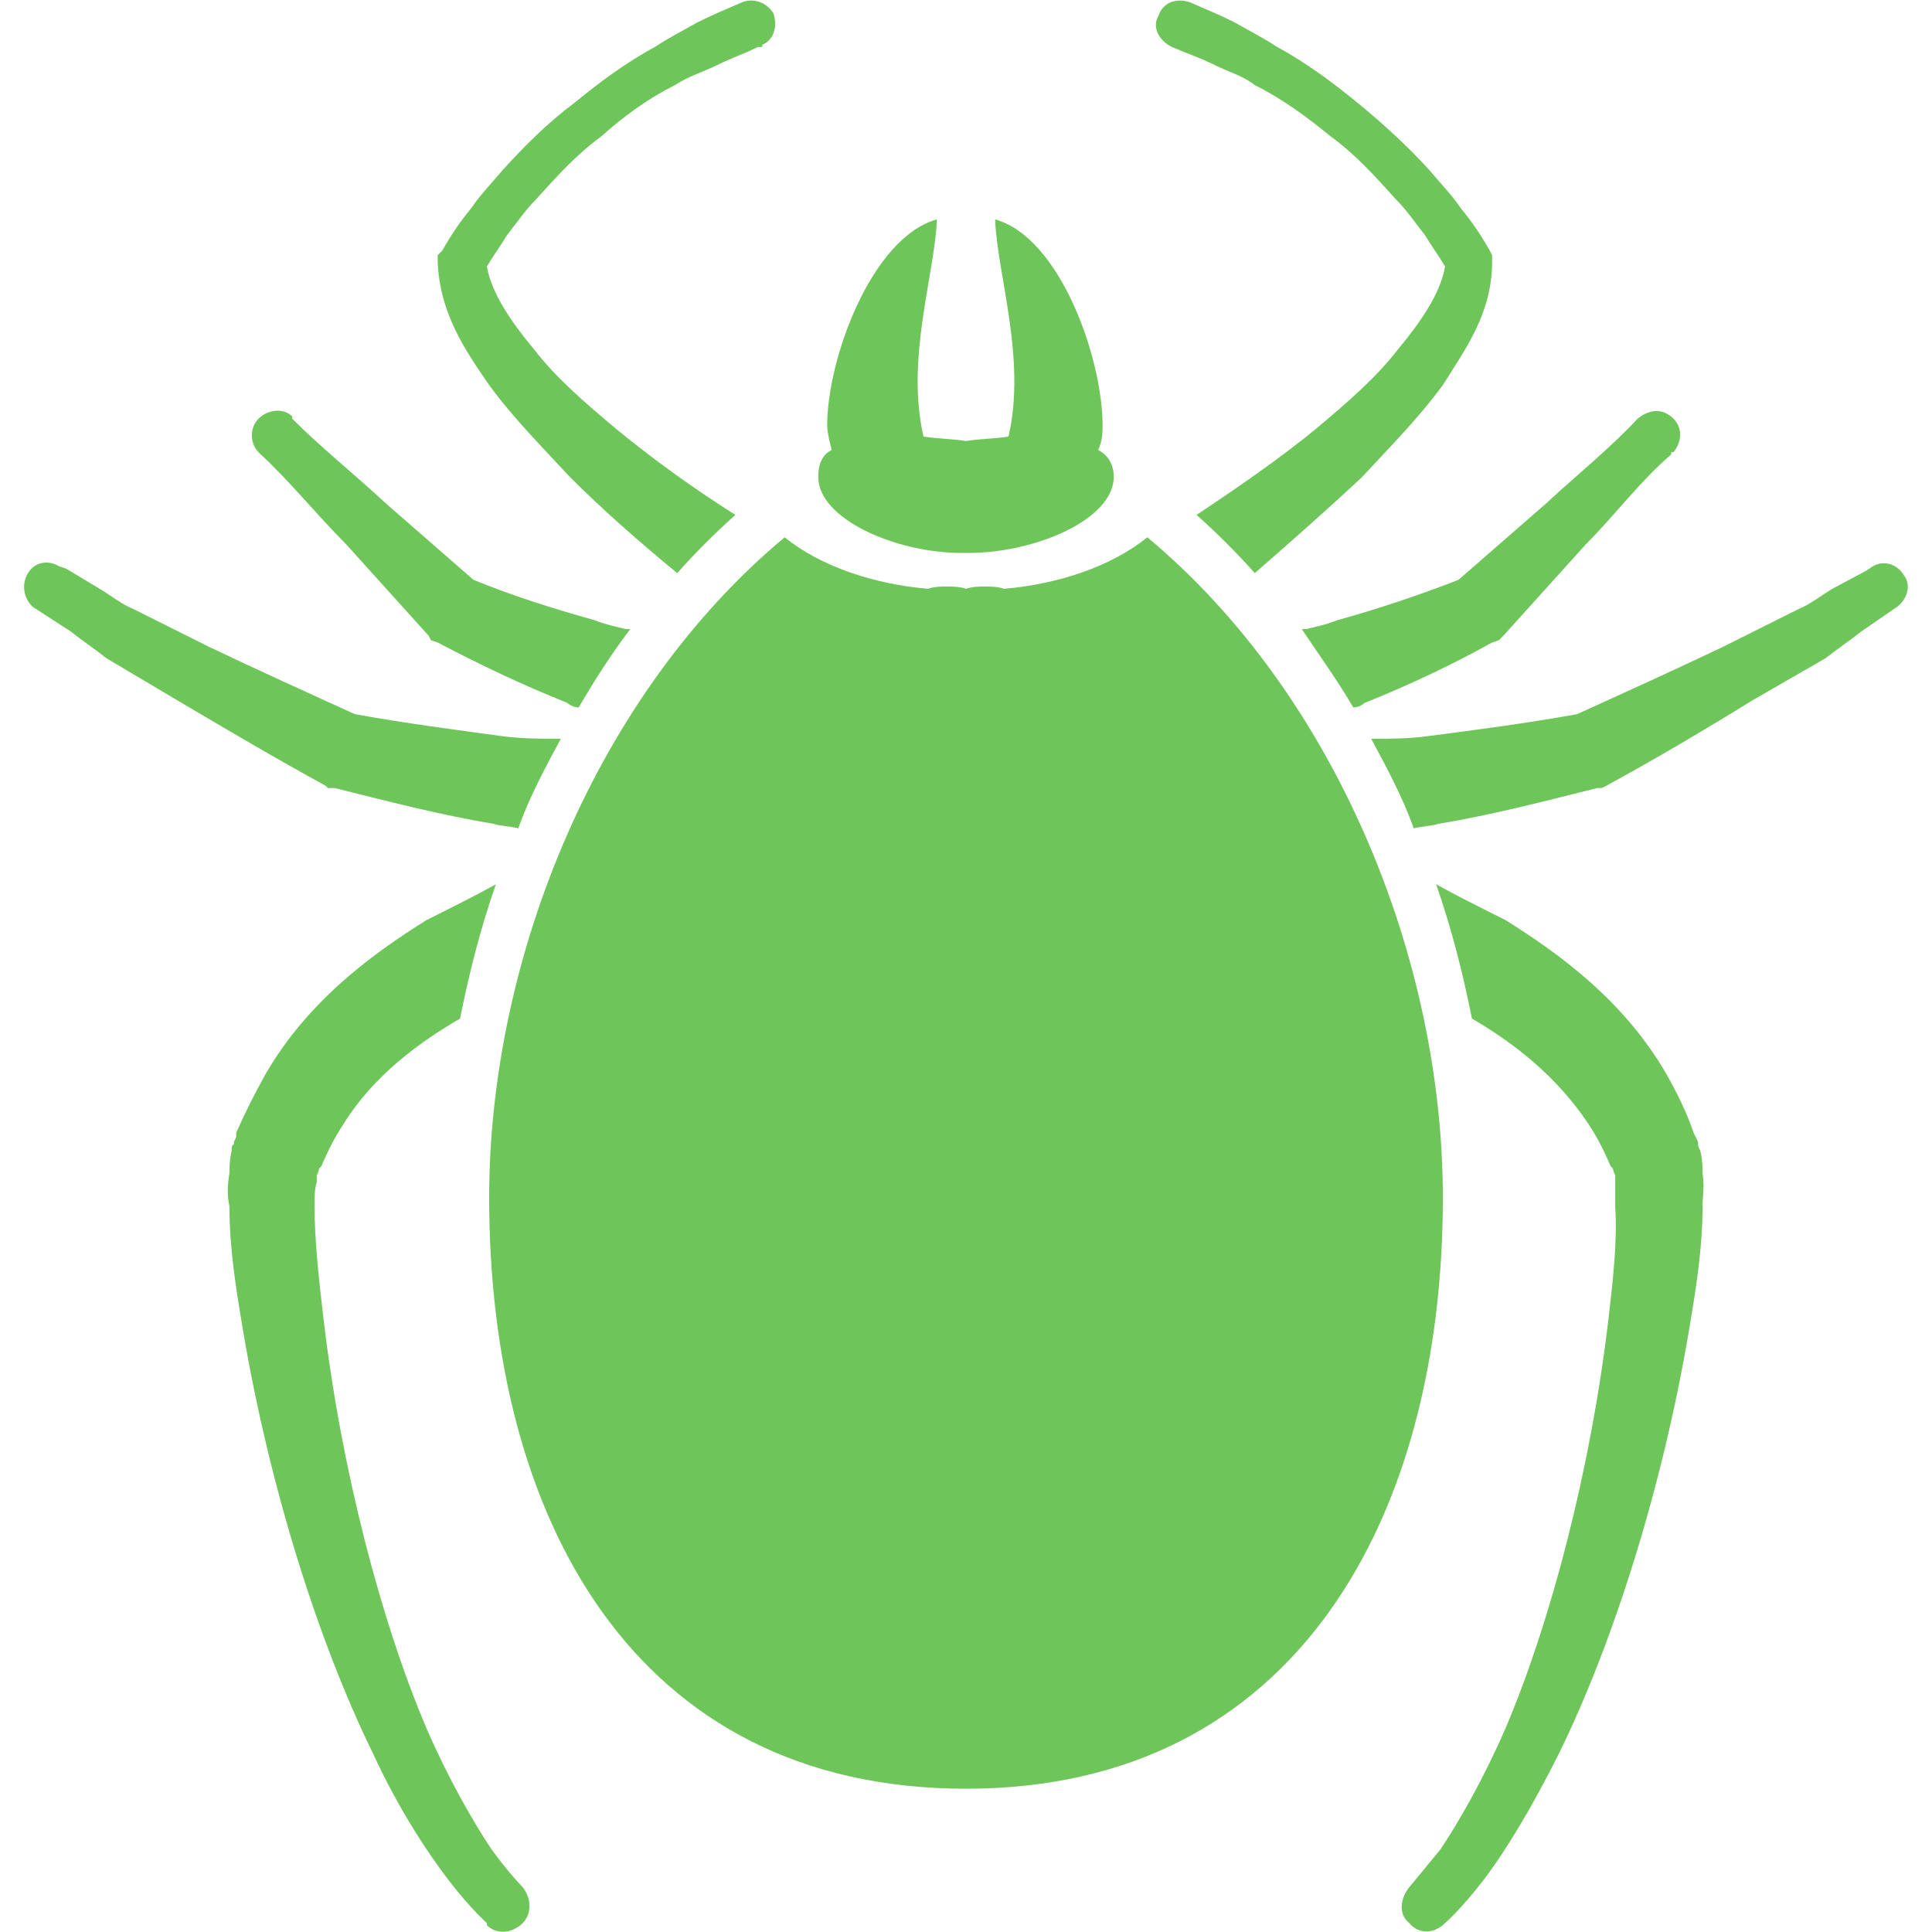 <?xml version="1.0" encoding="UTF-8" standalone="no"?>
<!-- Creator: CorelDRAW X8 -->

<svg
   xmlns:dc="http://purl.org/dc/elements/1.1/"
   xmlns:cc="http://creativecommons.org/ns#"
   xmlns:rdf="http://www.w3.org/1999/02/22-rdf-syntax-ns#"
   xmlns:svg="http://www.w3.org/2000/svg"
   xmlns="http://www.w3.org/2000/svg"
   xmlns:sodipodi="http://sodipodi.sourceforge.net/DTD/sodipodi-0.dtd"
   xmlns:inkscape="http://www.inkscape.org/namespaces/inkscape"
   xml:space="preserve"
   width="13px"
   height="13px"
   version="1.1"
   shape-rendering="geometricPrecision"
   text-rendering="geometricPrecision"
   image-rendering="optimizeQuality"
   fill-rule="evenodd"
   clip-rule="evenodd"
   viewBox="0 0 842 863"
   id="svg6399"
   inkscape:version="0.91 r13725"
   sodipodi:docname="green-Klesh.svg"><defs
     id="defs6426" /><sodipodi:namedview
     pagecolor="#ffffff"
     bordercolor="#666666"
     borderopacity="1"
     objecttolerance="10"
     gridtolerance="10"
     guidetolerance="10"
     inkscape:pageopacity="0"
     inkscape:pageshadow="2"
     inkscape:window-width="1280"
     inkscape:window-height="743"
     id="namedview6424"
     showgrid="false"
     inkscape:zoom="18.153846"
     inkscape:cx="-1.5699153"
     inkscape:cy="6.5"
     inkscape:window-x="0"
     inkscape:window-y="0"
     inkscape:window-maximized="1"
     inkscape:current-layer="svg6399" /><g
     id="Слой_x0020_1"
     style="fill:#6ec559;fill-opacity:1"><g
       id="_1635223152"
       style="fill:#6ec559;fill-opacity:1"><path
         fill="white"
         fill-rule="nonzero"
         d="M106 203c13,12 25,27 38,40l37 41 1 2 3 1c19,10 38,19 58,27 1,1 3,2 5,2 7,-12 14,-23 23,-35 -1,0 -1,0 -2,0 -4,-1 -9,-2 -14,-4 -18,-5 -37,-11 -54,-18l-39 -34c-14,-13 -29,-25 -42,-38 0,0 0,0 0,-1 -4,-4 -11,-3 -15,1 -4,4 -4,11 0,15l1 1z"
         id="path6404"
         style="fill:#6ec559;fill-opacity:1" /><path
         fill="white"
         fill-rule="nonzero"
         d="M513 21l0 0c7,3 13,5 19,8 6,3 13,5 18,9 12,6 23,14 34,23 11,8 20,18 29,28 5,5 9,11 13,16 3,5 6,9 9,14 -2,12 -11,25 -21,37 -10,13 -23,24 -36,35 -17,14 -36,27 -54,39 9,8 18,17 26,26 16,-14 32,-28 48,-43 12,-13 25,-26 36,-41 10,-16 22,-32 22,-55l0 -3 -1 -2c-4,-7 -8,-13 -13,-19 -4,-6 -9,-11 -14,-17 -10,-11 -21,-21 -32,-30 -11,-9 -23,-18 -36,-25 -6,-4 -12,-7 -19,-11 -6,-3 -13,-6 -20,-9 0,0 0,0 0,0 -6,-2 -12,0 -14,6 -3,5 0,11 6,14z"
         id="path6406"
         style="fill:#6ec559;fill-opacity:1" /><path
         fill="white"
         fill-rule="nonzero"
         d="M587 277c-5,2 -10,3 -14,4 -1,0 -1,0 -2,0 8,12 16,23 23,35 2,0 4,-1 5,-2 20,-8 39,-17 57,-27l3 -1 2 -2 37 -41c13,-13 24,-28 38,-40l0 -1c1,0 1,0 1,0 4,-5 4,-11 0,-15 -5,-5 -11,-4 -16,0 -12,13 -27,25 -41,38l-39 34c-18,7 -36,13 -54,18z"
         id="path6408"
         style="fill:#6ec559;fill-opacity:1" /><path
         fill="white"
         fill-rule="nonzero"
         d="M208 172c11,15 24,28 36,41 15,15 31,29 48,43 8,-9 17,-18 26,-26 -19,-12 -37,-25 -54,-39 -13,-11 -26,-22 -36,-35 -10,-12 -19,-25 -21,-37 3,-5 6,-9 9,-14 4,-5 8,-11 13,-16 9,-10 18,-20 29,-28 10,-9 21,-17 33,-23 6,-4 13,-6 19,-9 6,-3 12,-5 18,-8l1 0c1,0 1,0 1,-1 5,-2 7,-8 5,-14 -3,-5 -9,-7 -14,-5 -7,3 -14,6 -20,9 -7,4 -13,7 -19,11 -13,7 -25,16 -36,25 -12,9 -22,19 -32,30 -5,6 -10,11 -14,17 -5,6 -9,12 -13,19l-2 2 0 3c1,23 12,39 23,55z"
         id="path6410"
         style="fill:#6ec559;fill-opacity:1" /><path
         fill="white"
         fill-rule="nonzero"
         d="M840 257c-3,-5 -9,-7 -14,-4l-3 2 -15 8c-5,3 -10,7 -15,9l-34 17c-21,10 -43,20 -65,30 -22,4 -45,7 -68,10 -8,1 -16,1 -24,1 7,13 14,26 19,40 4,-1 8,-1 11,-2 24,-4 47,-10 71,-16l2 0 2 -1c22,-12 44,-25 65,-38l33 -19c5,-4 11,-8 16,-12l16 -11c5,-4 6,-10 3,-14z"
         id="path6412"
         style="fill:#6ec559;fill-opacity:1" /><path
         fill="white"
         fill-rule="nonzero"
         d="M749 514c-1,-2 -1,-2 -1,-3l0 -1 -1 -2 -1 -2c-3,-9 -7,-17 -12,-26 -19,-33 -48,-54 -72,-69 -12,-6 -22,-11 -31,-16 7,20 12,40 16,60 19,11 38,26 52,47 4,6 7,12 10,19l1 1 0 0c0,1 1,3 1,3 0,0 0,1 0,3 0,3 0,7 0,11 1,15 -1,33 -3,50 -8,68 -26,136 -46,183 -10,23 -21,42 -29,54 -9,11 -14,17 -14,17 -4,5 -5,12 0,16 4,5 11,5 16,0l0 0c0,0 7,-6 17,-19 10,-13 22,-33 34,-57 24,-49 46,-118 58,-189 3,-18 6,-36 6,-55 0,-5 1,-9 0,-15 0,-2 0,-6 -1,-10z"
         id="path6414"
         style="fill:#6ec559;fill-opacity:1" /><path
         fill="white"
         fill-rule="nonzero"
         d="M209 826c-8,-12 -19,-31 -29,-54 -20,-47 -38,-115 -46,-183 -2,-17 -4,-35 -4,-50 0,-4 0,-8 1,-11 0,-2 0,-3 0,-3 0,0 1,-2 1,-3l0 0 1 -1c3,-7 6,-13 10,-19 13,-21 33,-36 52,-47 4,-20 9,-40 16,-60 -9,5 -19,10 -31,16 -24,15 -53,36 -72,69 -5,9 -9,17 -13,26l0 2 -1 2 0 1c-1,1 -1,1 -1,3 -1,4 -1,8 -1,10 -1,6 -1,10 0,15 0,19 3,37 6,55 12,71 34,140 58,189 11,24 24,44 34,57 10,13 17,19 17,19l0 1c4,4 11,4 16,-1 4,-4 4,-11 0,-16 0,0 -6,-6 -14,-17z"
         id="path6416"
         style="fill:#6ec559;fill-opacity:1" /><path
         fill="white"
         fill-rule="nonzero"
         d="M136 352l3 0c24,6 47,12 71,16 3,1 7,1 11,2 5,-14 12,-27 19,-40 -8,0 -16,0 -25,-1 -22,-3 -45,-6 -67,-10 -22,-10 -44,-20 -65,-30l-34 -17c-5,-2 -10,-6 -15,-9l-15 -9 -3 -1c-5,-3 -11,-2 -14,3 -3,5 -2,11 2,15l17 11c5,4 11,8 16,12l32 19c22,13 44,26 66,38l1 1z"
         id="path6418"
         style="fill:#6ec559;fill-opacity:1" /><path
         fill="white"
         fill-rule="nonzero"
         d="M502 240c-16,13 -40,21 -64,23 -3,-1 -6,-1 -9,-1 -2,0 -5,0 -8,1 -3,-1 -6,-1 -9,-1 -2,0 -5,0 -8,1 -24,-2 -48,-10 -64,-23 -84,70 -132,188 -132,295 0,142 64,264 213,264 148,0 213,-122 213,-264 0,-107 -48,-225 -132,-295z"
         id="path6420"
         style="fill:#6ec559;fill-opacity:1" /><path
         fill="white"
         fill-rule="nonzero"
         d="M419 247c1,0 1,0 2,0 0,0 1,0 1,0 30,0 65,-15 65,-34 0,-6 -3,-10 -7,-12 2,-4 2,-8 2,-11 0,-30 -19,-84 -48,-92 1,25 14,62 6,97 -6,1 -13,1 -19,2 -6,-1 -13,-1 -19,-2 -8,-35 5,-72 6,-97 -29,8 -49,62 -49,92 0,3 1,7 2,11 -4,2 -6,6 -6,12 0,19 35,34 64,34z"
         id="path6422"
         style="fill:#6ec559;fill-opacity:1" /></g></g></svg>